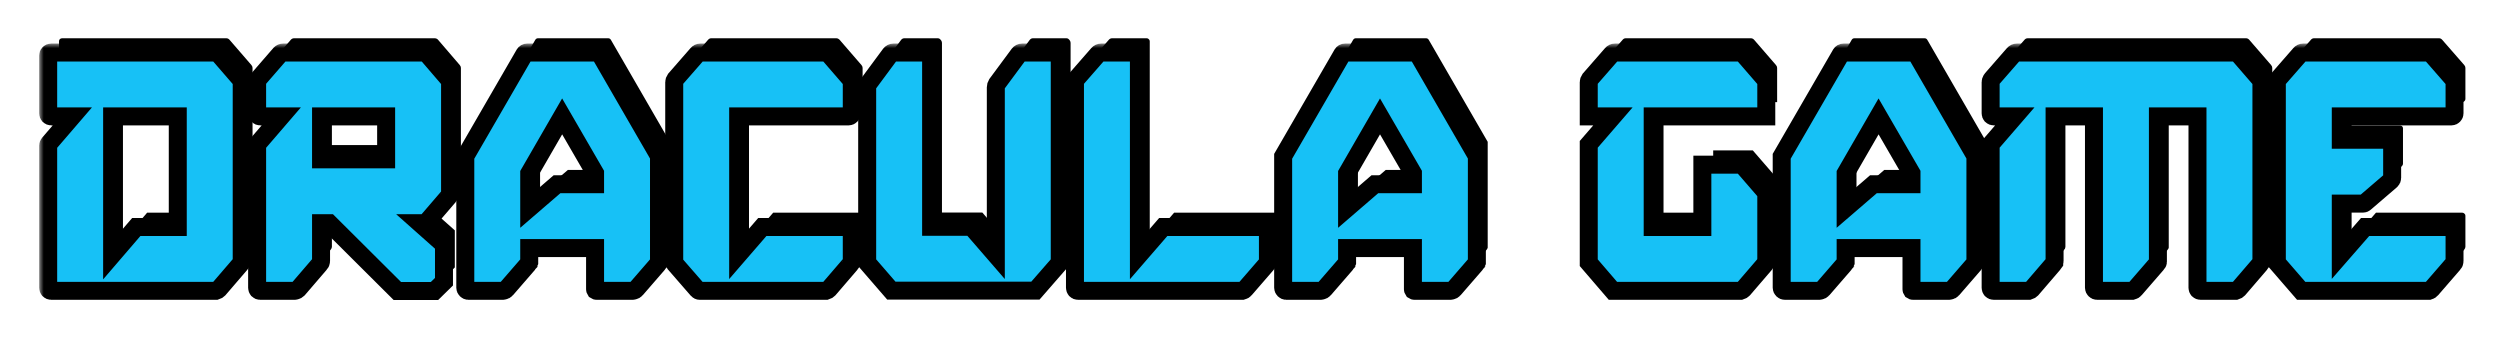 <svg width="278" height="38" viewBox="0 0 278 38" fill="none" xmlns="http://www.w3.org/2000/svg">
<path d="M6.902 30.752C6.803 30.752 6.718 30.716 6.648 30.646C6.591 30.576 6.563 30.498 6.563 30.413V14.587C6.563 14.517 6.591 14.447 6.648 14.376L9.251 11.354H6.902C6.803 11.354 6.718 11.319 6.648 11.249C6.591 11.178 6.563 11.101 6.563 11.016V4.593C6.563 4.494 6.591 4.417 6.648 4.361C6.718 4.29 6.803 4.255 6.902 4.255H25.163C25.304 4.255 25.424 4.311 25.523 4.424L27.956 7.234C28.041 7.333 28.083 7.438 28.083 7.551V27.455C28.083 27.568 28.041 27.667 27.956 27.751L25.523 30.583C25.438 30.667 25.346 30.723 25.247 30.752C25.219 30.752 25.198 30.752 25.184 30.752H6.902ZM13.673 11.354V26.779L16.36 23.652H20.973V11.354H13.673Z" fill="black"/>
<path d="M30.136 30.752C30.037 30.752 29.952 30.716 29.881 30.646C29.825 30.576 29.797 30.498 29.797 30.413V14.587C29.797 14.517 29.825 14.447 29.881 14.376L32.484 11.354H30.136C30.037 11.354 29.952 11.319 29.881 11.249C29.825 11.178 29.797 11.101 29.797 11.016V7.551C29.797 7.438 29.832 7.333 29.903 7.234L32.357 4.403C32.456 4.304 32.569 4.255 32.696 4.255H48.333C48.474 4.255 48.594 4.304 48.693 4.403L51.126 7.234C51.211 7.333 51.253 7.438 51.253 7.551V19.933C51.253 19.961 51.246 19.989 51.232 20.018C51.232 20.046 51.225 20.074 51.211 20.102C51.211 20.116 51.204 20.123 51.19 20.123C51.176 20.166 51.154 20.201 51.126 20.229L48.693 23.06C48.608 23.145 48.516 23.194 48.418 23.208C48.389 23.222 48.368 23.229 48.354 23.229C48.34 23.229 48.333 23.229 48.333 23.229H47.889L50.576 25.617V29.737L49.518 30.773H45.392L37.816 23.229H36.907V27.455C36.907 27.483 36.9 27.512 36.886 27.54C36.886 27.568 36.878 27.596 36.864 27.624C36.864 27.639 36.857 27.645 36.843 27.645C36.829 27.688 36.808 27.723 36.78 27.751L34.346 30.583C34.262 30.667 34.17 30.716 34.071 30.73C34.043 30.745 34.022 30.752 34.008 30.752C33.994 30.752 33.987 30.752 33.987 30.752H30.136ZM36.907 11.354V16.13H44.143V11.354H36.907Z" fill="black"/>
<path d="M53.285 30.752C53.2 30.752 53.122 30.716 53.052 30.646C52.981 30.576 52.946 30.498 52.946 30.413V15.792L59.527 4.424C59.597 4.311 59.696 4.255 59.823 4.255H67.631C67.758 4.255 67.857 4.311 67.927 4.424L74.487 15.771V27.455C74.487 27.483 74.487 27.512 74.487 27.54C74.473 27.568 74.466 27.589 74.466 27.603C74.451 27.617 74.445 27.631 74.445 27.645C74.43 27.688 74.409 27.723 74.381 27.751L71.927 30.583C71.856 30.667 71.764 30.716 71.651 30.73C71.637 30.745 71.616 30.752 71.588 30.752C71.588 30.752 71.581 30.752 71.567 30.752H67.546C67.504 30.752 67.462 30.738 67.419 30.709C67.391 30.667 67.377 30.625 67.377 30.583V25.997H60.056V27.455C60.056 27.483 60.056 27.512 60.056 27.54C60.042 27.568 60.035 27.589 60.035 27.603C60.02 27.617 60.013 27.631 60.013 27.645C59.999 27.688 59.978 27.723 59.95 27.751L57.495 30.583C57.425 30.667 57.333 30.716 57.22 30.73C57.206 30.745 57.185 30.752 57.157 30.752C57.157 30.752 57.15 30.752 57.136 30.752H53.285ZM63.716 11.354L60.056 17.693V21.56L63.145 18.898H67.377V17.672L63.716 11.354Z" fill="black"/>
<path d="M78.761 30.625L76.243 27.73C76.201 27.66 76.18 27.582 76.18 27.498V7.551C76.18 7.438 76.215 7.333 76.285 7.234L78.74 4.424C78.839 4.311 78.952 4.255 79.079 4.255H93.002C93.129 4.255 93.249 4.311 93.362 4.424L95.795 7.234C95.88 7.333 95.922 7.438 95.922 7.551V11.016C95.922 11.101 95.887 11.178 95.816 11.249C95.746 11.319 95.668 11.354 95.583 11.354H83.289V26.758L85.977 23.652H95.583C95.668 23.652 95.746 23.687 95.816 23.758C95.887 23.814 95.922 23.892 95.922 23.99V27.455C95.922 27.483 95.915 27.512 95.901 27.54C95.901 27.568 95.894 27.596 95.88 27.624C95.88 27.639 95.873 27.645 95.858 27.645C95.844 27.688 95.823 27.723 95.795 27.751L93.362 30.583C93.277 30.667 93.185 30.723 93.086 30.752C93.072 30.752 93.058 30.752 93.044 30.752H79.015C78.916 30.752 78.832 30.709 78.761 30.625Z" fill="black"/>
<path d="M100.323 30.73L97.636 27.624V8.122C97.636 7.995 97.671 7.875 97.742 7.762L100.196 4.445C100.295 4.318 100.415 4.255 100.556 4.255H104.28C104.407 4.255 104.513 4.311 104.597 4.424C104.696 4.523 104.746 4.649 104.746 4.804V23.631H109.232L111.94 26.758V8.122C111.94 7.995 111.975 7.875 112.046 7.762L114.5 4.445C114.599 4.318 114.719 4.255 114.86 4.255H118.584C118.711 4.255 118.817 4.311 118.902 4.424C119 4.523 119.05 4.649 119.05 4.804V27.624L116.341 30.73H100.323Z" fill="black"/>
<path d="M121.081 30.752C120.982 30.752 120.898 30.716 120.827 30.646C120.771 30.576 120.743 30.498 120.743 30.413V7.551C120.743 7.453 120.771 7.361 120.827 7.276C120.841 7.262 120.848 7.248 120.848 7.234L123.303 4.424C123.402 4.311 123.522 4.255 123.663 4.255H127.514C127.612 4.255 127.69 4.29 127.747 4.361C127.817 4.417 127.852 4.494 127.852 4.593V26.779L130.561 23.652H141.86C141.959 23.652 142.037 23.687 142.093 23.758C142.164 23.814 142.199 23.892 142.199 23.99V27.455C142.199 27.483 142.199 27.512 142.199 27.54C142.185 27.568 142.178 27.596 142.178 27.624C142.164 27.639 142.156 27.645 142.156 27.645C142.142 27.688 142.121 27.723 142.093 27.751L139.638 30.583C139.568 30.667 139.476 30.723 139.363 30.752C139.349 30.752 139.328 30.752 139.3 30.752C139.3 30.752 139.293 30.752 139.279 30.752H121.081Z" fill="black"/>
<path d="M144.23 30.752C144.146 30.752 144.068 30.716 143.997 30.646C143.927 30.576 143.892 30.498 143.892 30.413V15.792L150.472 4.424C150.543 4.311 150.642 4.255 150.769 4.255H158.577C158.704 4.255 158.802 4.311 158.873 4.424L165.432 15.771V27.455C165.432 27.483 165.432 27.512 165.432 27.54C165.418 27.568 165.411 27.589 165.411 27.603C165.397 27.617 165.39 27.631 165.39 27.645C165.376 27.688 165.355 27.723 165.327 27.751L162.872 30.583C162.802 30.667 162.71 30.716 162.597 30.73C162.583 30.745 162.562 30.752 162.534 30.752C162.534 30.752 162.526 30.752 162.512 30.752H158.492C158.45 30.752 158.407 30.738 158.365 30.709C158.337 30.667 158.323 30.625 158.323 30.583V25.997H151.001V27.455C151.001 27.483 151.001 27.512 151.001 27.54C150.987 27.568 150.98 27.589 150.98 27.603C150.966 27.617 150.959 27.631 150.959 27.645C150.945 27.688 150.924 27.723 150.896 27.751L148.441 30.583C148.37 30.667 148.279 30.716 148.166 30.73C148.152 30.745 148.131 30.752 148.102 30.752C148.102 30.752 148.095 30.752 148.081 30.752H144.23ZM154.662 11.354L151.001 17.693V21.56L154.091 18.898H158.323V17.672L154.662 11.354Z" fill="black"/>
<path d="M194.739 30.752H180.562L177.875 27.624V14.461L180.562 11.354H177.875V7.551C177.875 7.438 177.91 7.333 177.98 7.234L180.435 4.424C180.534 4.311 180.646 4.255 180.773 4.255H194.697C194.838 4.255 194.958 4.311 195.056 4.424L197.49 7.234C197.574 7.333 197.617 7.438 197.617 7.551V11.354H184.984V23.652H190.507V16.721H194.908L197.617 19.849V27.498C197.617 27.512 197.61 27.526 197.596 27.54C197.596 27.568 197.589 27.596 197.574 27.624C197.574 27.639 197.574 27.645 197.574 27.645C197.546 27.688 197.518 27.723 197.49 27.751L195.056 30.583C194.972 30.667 194.88 30.723 194.781 30.752C194.767 30.752 194.753 30.752 194.739 30.752Z" fill="black"/>
<path d="M199.669 30.752C199.585 30.752 199.507 30.716 199.437 30.646C199.366 30.576 199.331 30.498 199.331 30.413V15.792L205.912 4.424C205.982 4.311 206.081 4.255 206.208 4.255H214.016C214.143 4.255 214.242 4.311 214.312 4.424L220.872 15.771V27.455C220.872 27.483 220.872 27.512 220.872 27.54C220.858 27.568 220.85 27.589 220.85 27.603C220.836 27.617 220.829 27.631 220.829 27.645C220.815 27.688 220.794 27.723 220.766 27.751L218.311 30.583C218.241 30.667 218.149 30.716 218.036 30.73C218.022 30.745 218.001 30.752 217.973 30.752C217.973 30.752 217.966 30.752 217.952 30.752H213.931C213.889 30.752 213.847 30.738 213.804 30.709C213.776 30.667 213.762 30.625 213.762 30.583V25.997H206.441V27.455C206.441 27.483 206.441 27.512 206.441 27.54C206.426 27.568 206.419 27.589 206.419 27.603C206.405 27.617 206.398 27.631 206.398 27.645C206.384 27.688 206.363 27.723 206.335 27.751L203.88 30.583C203.81 30.667 203.718 30.716 203.605 30.73C203.591 30.745 203.57 30.752 203.542 30.752C203.542 30.752 203.535 30.752 203.52 30.752H199.669ZM210.101 11.354L206.441 17.693V21.56L209.53 18.898H213.762V17.672L210.101 11.354Z" fill="black"/>
<path d="M222.903 30.752C222.804 30.752 222.72 30.716 222.649 30.646C222.593 30.576 222.564 30.498 222.564 30.413V14.461L225.252 11.354H222.903C222.804 11.354 222.72 11.319 222.649 11.249C222.593 11.178 222.564 11.101 222.564 11.016V7.551C222.564 7.453 222.593 7.361 222.649 7.276C222.649 7.262 222.656 7.248 222.67 7.234L225.125 4.424C225.224 4.311 225.343 4.255 225.485 4.255H249.755C249.896 4.255 250.016 4.311 250.115 4.424L252.548 7.234C252.633 7.333 252.675 7.438 252.675 7.551V27.455C252.675 27.483 252.668 27.512 252.654 27.54C252.654 27.568 252.647 27.596 252.633 27.624C252.633 27.639 252.633 27.645 252.633 27.645C252.605 27.688 252.576 27.723 252.548 27.751L250.115 30.583C250.03 30.667 249.938 30.723 249.84 30.752C249.811 30.752 249.79 30.752 249.776 30.752C249.762 30.752 249.755 30.752 249.755 30.752H245.904C245.805 30.752 245.721 30.716 245.65 30.646C245.594 30.576 245.565 30.498 245.565 30.413V11.354H241.164V27.455C241.164 27.483 241.164 27.512 241.164 27.54C241.164 27.568 241.157 27.596 241.143 27.624C241.143 27.639 241.136 27.645 241.122 27.645C241.108 27.688 241.086 27.723 241.058 27.751L238.604 30.583C238.533 30.667 238.441 30.723 238.329 30.752C238.315 30.752 238.3 30.752 238.286 30.752C238.272 30.752 238.265 30.752 238.265 30.752H234.393C234.308 30.752 234.231 30.716 234.16 30.646C234.09 30.576 234.054 30.498 234.054 30.413V11.354H229.674V27.455C229.674 27.483 229.667 27.512 229.653 27.54C229.653 27.568 229.646 27.596 229.632 27.624C229.632 27.639 229.632 27.645 229.632 27.645C229.604 27.688 229.575 27.723 229.547 27.751L227.114 30.583C227.029 30.667 226.938 30.723 226.839 30.752C226.811 30.752 226.789 30.752 226.775 30.752C226.761 30.752 226.754 30.752 226.754 30.752H222.903Z" fill="black"/>
<path d="M271.275 30.752H257.098L254.389 27.624V7.551C254.389 7.438 254.431 7.333 254.516 7.234L256.971 4.424C257.069 4.311 257.182 4.255 257.309 4.255H271.232C271.359 4.255 271.472 4.311 271.571 4.424L274.026 7.234C274.11 7.333 274.153 7.438 274.153 7.551V11.016C274.153 11.101 274.117 11.178 274.047 11.249C273.976 11.319 273.899 11.354 273.814 11.354H261.499V13.953H266.873C266.93 13.953 266.986 13.967 267.043 13.996C267.156 14.052 267.212 14.151 267.212 14.291V18.201C267.212 18.299 267.177 18.384 267.106 18.454L267.043 18.517L264.186 20.968C264.13 21.025 264.059 21.053 263.975 21.053H261.499V26.758L264.207 23.652H273.814C273.899 23.652 273.976 23.687 274.047 23.758C274.117 23.814 274.153 23.892 274.153 23.99V27.455C274.153 27.483 274.145 27.512 274.131 27.54C274.131 27.568 274.124 27.596 274.11 27.624C274.11 27.639 274.103 27.645 274.089 27.645C274.075 27.688 274.054 27.723 274.026 27.751L271.571 30.583C271.5 30.667 271.416 30.723 271.317 30.752C271.303 30.752 271.289 30.752 271.275 30.752Z" fill="black"/>
<g filter="url(#filter0_d_363_3092)">
<mask id="path-2-outside-1_363_3092" maskUnits="userSpaceOnUse" x="4.358" y="0.844" width="270" height="29" fill="black">
<rect fill="white" x="4.358" y="0.844" width="270" height="29"/>
<path d="M5.696 28.34C5.598 28.34 5.513 28.305 5.443 28.235C5.386 28.164 5.358 28.087 5.358 28.002V12.176C5.358 12.106 5.386 12.035 5.443 11.965L8.045 8.943H5.696C5.598 8.943 5.513 8.908 5.443 8.838C5.386 8.767 5.358 8.69 5.358 8.605V2.182C5.358 2.083 5.386 2.006 5.443 1.949C5.513 1.879 5.598 1.844 5.696 1.844H23.957C24.099 1.844 24.218 1.9 24.317 2.013L26.751 4.823C26.835 4.922 26.878 5.027 26.878 5.14V25.044C26.878 25.157 26.835 25.256 26.751 25.34L24.317 28.171C24.233 28.256 24.141 28.312 24.042 28.34C24.014 28.34 23.993 28.34 23.979 28.34H5.696ZM12.468 8.943V24.368L15.155 21.241H19.768V8.943H12.468Z"/>
<path d="M28.93 28.34C28.831 28.34 28.747 28.305 28.676 28.235C28.62 28.164 28.592 28.087 28.592 28.002V12.176C28.592 12.106 28.62 12.035 28.676 11.965L31.279 8.943H28.93C28.831 8.943 28.747 8.908 28.676 8.838C28.62 8.767 28.592 8.69 28.592 8.605V5.14C28.592 5.027 28.627 4.922 28.697 4.823L31.152 1.992C31.251 1.893 31.363 1.844 31.491 1.844H47.128C47.269 1.844 47.389 1.893 47.487 1.992L49.921 4.823C50.005 4.922 50.048 5.027 50.048 5.14V17.522C50.048 17.55 50.041 17.578 50.027 17.607C50.027 17.635 50.02 17.663 50.005 17.691C50.005 17.705 49.998 17.712 49.984 17.712C49.97 17.755 49.949 17.79 49.921 17.818L47.487 20.649C47.403 20.734 47.311 20.783 47.212 20.797C47.184 20.811 47.163 20.818 47.149 20.818C47.135 20.818 47.128 20.818 47.128 20.818H46.683L49.371 23.206V27.326L48.313 28.362H44.187L36.611 20.818H35.701V25.044C35.701 25.072 35.694 25.101 35.68 25.129C35.68 25.157 35.673 25.185 35.659 25.213C35.659 25.227 35.652 25.234 35.638 25.234C35.624 25.277 35.603 25.312 35.574 25.34L33.141 28.171C33.056 28.256 32.965 28.305 32.866 28.319C32.838 28.333 32.816 28.34 32.802 28.34C32.788 28.34 32.781 28.34 32.781 28.34H28.93ZM35.701 8.943V13.719H42.938V8.943H35.701Z"/>
<path d="M52.079 28.34C51.995 28.34 51.917 28.305 51.846 28.235C51.776 28.164 51.741 28.087 51.741 28.002V13.381L58.321 2.013C58.392 1.9 58.491 1.844 58.618 1.844H66.426C66.553 1.844 66.651 1.9 66.722 2.013L73.281 13.36V25.044C73.281 25.072 73.281 25.101 73.281 25.129C73.267 25.157 73.26 25.178 73.26 25.192C73.246 25.206 73.239 25.22 73.239 25.234C73.225 25.277 73.204 25.312 73.176 25.34L70.721 28.171C70.651 28.256 70.559 28.305 70.446 28.319C70.432 28.333 70.411 28.34 70.383 28.34C70.383 28.34 70.376 28.34 70.361 28.34H66.341C66.299 28.34 66.256 28.326 66.214 28.298C66.186 28.256 66.172 28.214 66.172 28.171V23.586H58.85V25.044C58.85 25.072 58.85 25.101 58.85 25.129C58.836 25.157 58.829 25.178 58.829 25.192C58.815 25.206 58.808 25.22 58.808 25.234C58.794 25.277 58.773 25.312 58.745 25.34L56.29 28.171C56.219 28.256 56.128 28.305 56.015 28.319C56.001 28.333 55.98 28.34 55.952 28.34C55.952 28.34 55.944 28.34 55.93 28.34H52.079ZM62.511 8.943L58.85 15.282V19.149L61.94 16.487H66.172V15.261L62.511 8.943Z"/>
<path d="M77.556 28.214L75.038 25.319C74.995 25.248 74.974 25.171 74.974 25.087V5.14C74.974 5.027 75.01 4.922 75.08 4.823L77.535 2.013C77.633 1.9 77.746 1.844 77.873 1.844H91.796C91.923 1.844 92.043 1.9 92.156 2.013L94.59 4.823C94.674 4.922 94.717 5.027 94.717 5.14V8.605C94.717 8.69 94.681 8.767 94.611 8.838C94.54 8.908 94.463 8.943 94.378 8.943H82.084V24.347L84.771 21.241H94.378C94.463 21.241 94.54 21.276 94.611 21.346C94.681 21.403 94.717 21.48 94.717 21.579V25.044C94.717 25.072 94.71 25.101 94.695 25.129C94.695 25.157 94.688 25.185 94.674 25.213C94.674 25.227 94.667 25.234 94.653 25.234C94.639 25.277 94.618 25.312 94.59 25.34L92.156 28.171C92.072 28.256 91.98 28.312 91.881 28.34C91.867 28.34 91.853 28.34 91.839 28.34H77.81C77.711 28.34 77.626 28.298 77.556 28.214Z"/>
<path d="M99.118 28.319L96.43 25.213V5.71C96.43 5.584 96.466 5.464 96.536 5.351L98.991 2.034C99.09 1.907 99.21 1.844 99.351 1.844H103.075C103.202 1.844 103.308 1.9 103.392 2.013C103.491 2.111 103.54 2.238 103.54 2.393V21.22H108.026L110.735 24.347V5.71C110.735 5.584 110.77 5.464 110.84 5.351L113.295 2.034C113.394 1.907 113.514 1.844 113.655 1.844H117.379C117.506 1.844 117.612 1.9 117.696 2.013C117.795 2.111 117.844 2.238 117.844 2.393V25.213L115.136 28.319H99.118Z"/>
<path d="M119.876 28.34C119.777 28.34 119.692 28.305 119.622 28.235C119.565 28.164 119.537 28.087 119.537 28.002V5.14C119.537 5.041 119.565 4.95 119.622 4.865C119.636 4.851 119.643 4.837 119.643 4.823L122.098 2.013C122.196 1.9 122.316 1.844 122.457 1.844H126.308C126.407 1.844 126.485 1.879 126.541 1.949C126.612 2.006 126.647 2.083 126.647 2.182V24.368L129.355 21.241H140.655C140.754 21.241 140.831 21.276 140.888 21.346C140.958 21.403 140.993 21.48 140.993 21.579V25.044C140.993 25.072 140.993 25.101 140.993 25.129C140.979 25.157 140.972 25.185 140.972 25.213C140.958 25.227 140.951 25.234 140.951 25.234C140.937 25.277 140.916 25.312 140.888 25.34L138.433 28.171C138.363 28.256 138.271 28.312 138.158 28.34C138.144 28.34 138.123 28.34 138.095 28.34C138.095 28.34 138.087 28.34 138.073 28.34H119.876Z"/>
<path d="M143.025 28.34C142.94 28.34 142.863 28.305 142.792 28.235C142.722 28.164 142.686 28.087 142.686 28.002V13.381L149.267 2.013C149.338 1.9 149.436 1.844 149.563 1.844H157.371C157.498 1.844 157.597 1.9 157.668 2.013L164.227 13.36V25.044C164.227 25.072 164.227 25.101 164.227 25.129C164.213 25.157 164.206 25.178 164.206 25.192C164.192 25.206 164.185 25.22 164.185 25.234C164.171 25.277 164.15 25.312 164.121 25.34L161.667 28.171C161.596 28.256 161.505 28.305 161.392 28.319C161.378 28.333 161.356 28.34 161.328 28.34C161.328 28.34 161.321 28.34 161.307 28.34H157.287C157.244 28.34 157.202 28.326 157.16 28.298C157.131 28.256 157.117 28.214 157.117 28.171V23.586H149.796V25.044C149.796 25.072 149.796 25.101 149.796 25.129C149.782 25.157 149.775 25.178 149.775 25.192C149.761 25.206 149.754 25.22 149.754 25.234C149.74 25.277 149.718 25.312 149.69 25.34L147.236 28.171C147.165 28.256 147.073 28.305 146.961 28.319C146.946 28.333 146.925 28.34 146.897 28.34C146.897 28.34 146.89 28.34 146.876 28.34H143.025ZM153.457 8.943L149.796 15.282V19.149L152.885 16.487H157.117V15.261L153.457 8.943Z"/>
<path d="M193.534 28.34H179.357L176.669 25.213V12.049L179.357 8.943H176.669V5.14C176.669 5.027 176.704 4.922 176.775 4.823L179.23 2.013C179.328 1.9 179.441 1.844 179.568 1.844H193.491C193.632 1.844 193.752 1.9 193.851 2.013L196.285 4.823C196.369 4.922 196.411 5.027 196.411 5.14V8.943H183.779V21.241H189.302V14.31H193.703L196.411 17.438V25.087C196.411 25.101 196.404 25.115 196.39 25.129C196.39 25.157 196.383 25.185 196.369 25.213C196.369 25.227 196.369 25.234 196.369 25.234C196.341 25.277 196.313 25.312 196.285 25.34L193.851 28.171C193.766 28.256 193.675 28.312 193.576 28.34C193.562 28.34 193.548 28.34 193.534 28.34Z"/>
<path d="M198.464 28.34C198.379 28.34 198.302 28.305 198.231 28.235C198.161 28.164 198.125 28.087 198.125 28.002V13.381L204.706 2.013C204.777 1.9 204.875 1.844 205.002 1.844H212.81C212.937 1.844 213.036 1.9 213.107 2.013L219.666 13.36V25.044C219.666 25.072 219.666 25.101 219.666 25.129C219.652 25.157 219.645 25.178 219.645 25.192C219.631 25.206 219.624 25.22 219.624 25.234C219.61 25.277 219.589 25.312 219.561 25.34L217.106 28.171C217.035 28.256 216.944 28.305 216.831 28.319C216.817 28.333 216.796 28.34 216.767 28.34C216.767 28.34 216.76 28.34 216.746 28.34H212.726C212.684 28.34 212.641 28.326 212.599 28.298C212.571 28.256 212.557 28.214 212.557 28.171V23.586H205.235V25.044C205.235 25.072 205.235 25.101 205.235 25.129C205.221 25.157 205.214 25.178 205.214 25.192C205.2 25.206 205.193 25.22 205.193 25.234C205.179 25.277 205.158 25.312 205.129 25.34L202.675 28.171C202.604 28.256 202.513 28.305 202.4 28.319C202.386 28.333 202.365 28.34 202.336 28.34C202.336 28.34 202.329 28.34 202.315 28.34H198.464ZM208.896 8.943L205.235 15.282V19.149L208.325 16.487H212.557V15.261L208.896 8.943Z"/>
<path d="M221.698 28.34C221.599 28.34 221.514 28.305 221.444 28.235C221.387 28.164 221.359 28.087 221.359 28.002V12.049L224.046 8.943H221.698C221.599 8.943 221.514 8.908 221.444 8.838C221.387 8.767 221.359 8.69 221.359 8.605V5.14C221.359 5.041 221.387 4.95 221.444 4.865C221.444 4.851 221.451 4.837 221.465 4.823L223.919 2.013C224.018 1.9 224.138 1.844 224.279 1.844H248.55C248.691 1.844 248.811 1.9 248.909 2.013L251.343 4.823C251.427 4.922 251.47 5.027 251.47 5.14V25.044C251.47 25.072 251.463 25.101 251.449 25.129C251.449 25.157 251.442 25.185 251.427 25.213C251.427 25.227 251.427 25.234 251.427 25.234C251.399 25.277 251.371 25.312 251.343 25.34L248.909 28.171C248.825 28.256 248.733 28.312 248.634 28.34C248.606 28.34 248.585 28.34 248.571 28.34C248.557 28.34 248.55 28.34 248.55 28.34H244.699C244.6 28.34 244.515 28.305 244.445 28.235C244.388 28.164 244.36 28.087 244.36 28.002V8.943H239.959V25.044C239.959 25.072 239.959 25.101 239.959 25.129C239.959 25.157 239.952 25.185 239.938 25.213C239.938 25.227 239.931 25.234 239.916 25.234C239.902 25.277 239.881 25.312 239.853 25.34L237.398 28.171C237.328 28.256 237.236 28.312 237.123 28.34C237.109 28.34 237.095 28.34 237.081 28.34C237.067 28.34 237.06 28.34 237.06 28.34H233.188C233.103 28.34 233.025 28.305 232.955 28.235C232.884 28.164 232.849 28.087 232.849 28.002V8.943H228.469V25.044C228.469 25.072 228.462 25.101 228.448 25.129C228.448 25.157 228.441 25.185 228.427 25.213C228.427 25.227 228.427 25.234 228.427 25.234C228.398 25.277 228.37 25.312 228.342 25.34L225.909 28.171C225.824 28.256 225.732 28.312 225.633 28.34C225.605 28.34 225.584 28.34 225.57 28.34C225.556 28.34 225.549 28.34 225.549 28.34H221.698Z"/>
<path d="M270.069 28.34H255.892L253.184 25.213V5.14C253.184 5.027 253.226 4.922 253.311 4.823L255.765 2.013C255.864 1.9 255.977 1.844 256.104 1.844H270.027C270.154 1.844 270.267 1.9 270.366 2.013L272.82 4.823C272.905 4.922 272.947 5.027 272.947 5.14V8.605C272.947 8.69 272.912 8.767 272.841 8.838C272.771 8.908 272.693 8.943 272.609 8.943H260.294V11.542H265.668C265.725 11.542 265.781 11.556 265.837 11.585C265.95 11.641 266.007 11.739 266.007 11.88V15.789C266.007 15.888 265.971 15.973 265.901 16.043L265.837 16.106L262.981 18.557C262.924 18.614 262.854 18.642 262.769 18.642H260.294V24.347L263.002 21.241H272.609C272.693 21.241 272.771 21.276 272.841 21.346C272.912 21.403 272.947 21.48 272.947 21.579V25.044C272.947 25.072 272.94 25.101 272.926 25.129C272.926 25.157 272.919 25.185 272.905 25.213C272.905 25.227 272.898 25.234 272.884 25.234C272.87 25.277 272.848 25.312 272.82 25.34L270.366 28.171C270.295 28.256 270.211 28.312 270.112 28.34C270.098 28.34 270.084 28.34 270.069 28.34Z"/>
</mask>
<path d="M5.696 28.34C5.598 28.34 5.513 28.305 5.443 28.235C5.386 28.164 5.358 28.087 5.358 28.002V12.176C5.358 12.106 5.386 12.035 5.443 11.965L8.045 8.943H5.696C5.598 8.943 5.513 8.908 5.443 8.838C5.386 8.767 5.358 8.69 5.358 8.605V2.182C5.358 2.083 5.386 2.006 5.443 1.949C5.513 1.879 5.598 1.844 5.696 1.844H23.957C24.099 1.844 24.218 1.9 24.317 2.013L26.751 4.823C26.835 4.922 26.878 5.027 26.878 5.14V25.044C26.878 25.157 26.835 25.256 26.751 25.34L24.317 28.171C24.233 28.256 24.141 28.312 24.042 28.34C24.014 28.34 23.993 28.34 23.979 28.34H5.696ZM12.468 8.943V24.368L15.155 21.241H19.768V8.943H12.468Z" fill="#17C1F6"/>
<path d="M28.93 28.34C28.831 28.34 28.747 28.305 28.676 28.235C28.62 28.164 28.592 28.087 28.592 28.002V12.176C28.592 12.106 28.62 12.035 28.676 11.965L31.279 8.943H28.93C28.831 8.943 28.747 8.908 28.676 8.838C28.62 8.767 28.592 8.69 28.592 8.605V5.14C28.592 5.027 28.627 4.922 28.697 4.823L31.152 1.992C31.251 1.893 31.363 1.844 31.491 1.844H47.128C47.269 1.844 47.389 1.893 47.487 1.992L49.921 4.823C50.005 4.922 50.048 5.027 50.048 5.14V17.522C50.048 17.55 50.041 17.578 50.027 17.607C50.027 17.635 50.02 17.663 50.005 17.691C50.005 17.705 49.998 17.712 49.984 17.712C49.97 17.755 49.949 17.79 49.921 17.818L47.487 20.649C47.403 20.734 47.311 20.783 47.212 20.797C47.184 20.811 47.163 20.818 47.149 20.818C47.135 20.818 47.128 20.818 47.128 20.818H46.683L49.371 23.206V27.326L48.313 28.362H44.187L36.611 20.818H35.701V25.044C35.701 25.072 35.694 25.101 35.68 25.129C35.68 25.157 35.673 25.185 35.659 25.213C35.659 25.227 35.652 25.234 35.638 25.234C35.624 25.277 35.603 25.312 35.574 25.34L33.141 28.171C33.056 28.256 32.965 28.305 32.866 28.319C32.838 28.333 32.816 28.34 32.802 28.34C32.788 28.34 32.781 28.34 32.781 28.34H28.93ZM35.701 8.943V13.719H42.938V8.943H35.701Z" fill="#17C1F6"/>
<path d="M52.079 28.34C51.995 28.34 51.917 28.305 51.846 28.235C51.776 28.164 51.741 28.087 51.741 28.002V13.381L58.321 2.013C58.392 1.9 58.491 1.844 58.618 1.844H66.426C66.553 1.844 66.651 1.9 66.722 2.013L73.281 13.36V25.044C73.281 25.072 73.281 25.101 73.281 25.129C73.267 25.157 73.26 25.178 73.26 25.192C73.246 25.206 73.239 25.22 73.239 25.234C73.225 25.277 73.204 25.312 73.176 25.34L70.721 28.171C70.651 28.256 70.559 28.305 70.446 28.319C70.432 28.333 70.411 28.34 70.383 28.34C70.383 28.34 70.376 28.34 70.361 28.34H66.341C66.299 28.34 66.256 28.326 66.214 28.298C66.186 28.256 66.172 28.214 66.172 28.171V23.586H58.85V25.044C58.85 25.072 58.85 25.101 58.85 25.129C58.836 25.157 58.829 25.178 58.829 25.192C58.815 25.206 58.808 25.22 58.808 25.234C58.794 25.277 58.773 25.312 58.745 25.34L56.29 28.171C56.219 28.256 56.128 28.305 56.015 28.319C56.001 28.333 55.98 28.34 55.952 28.34C55.952 28.34 55.944 28.34 55.93 28.34H52.079ZM62.511 8.943L58.85 15.282V19.149L61.94 16.487H66.172V15.261L62.511 8.943Z" fill="#17C1F6"/>
<path d="M77.556 28.214L75.038 25.319C74.995 25.248 74.974 25.171 74.974 25.087V5.14C74.974 5.027 75.01 4.922 75.08 4.823L77.535 2.013C77.633 1.9 77.746 1.844 77.873 1.844H91.796C91.923 1.844 92.043 1.9 92.156 2.013L94.59 4.823C94.674 4.922 94.717 5.027 94.717 5.14V8.605C94.717 8.69 94.681 8.767 94.611 8.838C94.54 8.908 94.463 8.943 94.378 8.943H82.084V24.347L84.771 21.241H94.378C94.463 21.241 94.54 21.276 94.611 21.346C94.681 21.403 94.717 21.48 94.717 21.579V25.044C94.717 25.072 94.71 25.101 94.695 25.129C94.695 25.157 94.688 25.185 94.674 25.213C94.674 25.227 94.667 25.234 94.653 25.234C94.639 25.277 94.618 25.312 94.59 25.34L92.156 28.171C92.072 28.256 91.98 28.312 91.881 28.34C91.867 28.34 91.853 28.34 91.839 28.34H77.81C77.711 28.34 77.626 28.298 77.556 28.214Z" fill="#17C1F6"/>
<path d="M99.118 28.319L96.43 25.213V5.71C96.43 5.584 96.466 5.464 96.536 5.351L98.991 2.034C99.09 1.907 99.21 1.844 99.351 1.844H103.075C103.202 1.844 103.308 1.9 103.392 2.013C103.491 2.111 103.54 2.238 103.54 2.393V21.22H108.026L110.735 24.347V5.71C110.735 5.584 110.77 5.464 110.84 5.351L113.295 2.034C113.394 1.907 113.514 1.844 113.655 1.844H117.379C117.506 1.844 117.612 1.9 117.696 2.013C117.795 2.111 117.844 2.238 117.844 2.393V25.213L115.136 28.319H99.118Z" fill="#17C1F6"/>
<path d="M119.876 28.34C119.777 28.34 119.692 28.305 119.622 28.235C119.565 28.164 119.537 28.087 119.537 28.002V5.14C119.537 5.041 119.565 4.95 119.622 4.865C119.636 4.851 119.643 4.837 119.643 4.823L122.098 2.013C122.196 1.9 122.316 1.844 122.457 1.844H126.308C126.407 1.844 126.485 1.879 126.541 1.949C126.612 2.006 126.647 2.083 126.647 2.182V24.368L129.355 21.241H140.655C140.754 21.241 140.831 21.276 140.888 21.346C140.958 21.403 140.993 21.48 140.993 21.579V25.044C140.993 25.072 140.993 25.101 140.993 25.129C140.979 25.157 140.972 25.185 140.972 25.213C140.958 25.227 140.951 25.234 140.951 25.234C140.937 25.277 140.916 25.312 140.888 25.34L138.433 28.171C138.363 28.256 138.271 28.312 138.158 28.34C138.144 28.34 138.123 28.34 138.095 28.34C138.095 28.34 138.087 28.34 138.073 28.34H119.876Z" fill="#17C1F6"/>
<path d="M143.025 28.34C142.94 28.34 142.863 28.305 142.792 28.235C142.722 28.164 142.686 28.087 142.686 28.002V13.381L149.267 2.013C149.338 1.9 149.436 1.844 149.563 1.844H157.371C157.498 1.844 157.597 1.9 157.668 2.013L164.227 13.36V25.044C164.227 25.072 164.227 25.101 164.227 25.129C164.213 25.157 164.206 25.178 164.206 25.192C164.192 25.206 164.185 25.22 164.185 25.234C164.171 25.277 164.15 25.312 164.121 25.34L161.667 28.171C161.596 28.256 161.505 28.305 161.392 28.319C161.378 28.333 161.356 28.34 161.328 28.34C161.328 28.34 161.321 28.34 161.307 28.34H157.287C157.244 28.34 157.202 28.326 157.16 28.298C157.131 28.256 157.117 28.214 157.117 28.171V23.586H149.796V25.044C149.796 25.072 149.796 25.101 149.796 25.129C149.782 25.157 149.775 25.178 149.775 25.192C149.761 25.206 149.754 25.22 149.754 25.234C149.74 25.277 149.718 25.312 149.69 25.34L147.236 28.171C147.165 28.256 147.073 28.305 146.961 28.319C146.946 28.333 146.925 28.34 146.897 28.34C146.897 28.34 146.89 28.34 146.876 28.34H143.025ZM153.457 8.943L149.796 15.282V19.149L152.885 16.487H157.117V15.261L153.457 8.943Z" fill="#17C1F6"/>
<path d="M193.534 28.34H179.357L176.669 25.213V12.049L179.357 8.943H176.669V5.14C176.669 5.027 176.704 4.922 176.775 4.823L179.23 2.013C179.328 1.9 179.441 1.844 179.568 1.844H193.491C193.632 1.844 193.752 1.9 193.851 2.013L196.285 4.823C196.369 4.922 196.411 5.027 196.411 5.14V8.943H183.779V21.241H189.302V14.31H193.703L196.411 17.438V25.087C196.411 25.101 196.404 25.115 196.39 25.129C196.39 25.157 196.383 25.185 196.369 25.213C196.369 25.227 196.369 25.234 196.369 25.234C196.341 25.277 196.313 25.312 196.285 25.34L193.851 28.171C193.766 28.256 193.675 28.312 193.576 28.34C193.562 28.34 193.548 28.34 193.534 28.34Z" fill="#17C1F6"/>
<path d="M198.464 28.34C198.379 28.34 198.302 28.305 198.231 28.235C198.161 28.164 198.125 28.087 198.125 28.002V13.381L204.706 2.013C204.777 1.9 204.875 1.844 205.002 1.844H212.81C212.937 1.844 213.036 1.9 213.107 2.013L219.666 13.36V25.044C219.666 25.072 219.666 25.101 219.666 25.129C219.652 25.157 219.645 25.178 219.645 25.192C219.631 25.206 219.624 25.22 219.624 25.234C219.61 25.277 219.589 25.312 219.561 25.34L217.106 28.171C217.035 28.256 216.944 28.305 216.831 28.319C216.817 28.333 216.796 28.34 216.767 28.34C216.767 28.34 216.76 28.34 216.746 28.34H212.726C212.684 28.34 212.641 28.326 212.599 28.298C212.571 28.256 212.557 28.214 212.557 28.171V23.586H205.235V25.044C205.235 25.072 205.235 25.101 205.235 25.129C205.221 25.157 205.214 25.178 205.214 25.192C205.2 25.206 205.193 25.22 205.193 25.234C205.179 25.277 205.158 25.312 205.129 25.34L202.675 28.171C202.604 28.256 202.513 28.305 202.4 28.319C202.386 28.333 202.365 28.34 202.336 28.34C202.336 28.34 202.329 28.34 202.315 28.34H198.464ZM208.896 8.943L205.235 15.282V19.149L208.325 16.487H212.557V15.261L208.896 8.943Z" fill="#17C1F6"/>
<path d="M221.698 28.34C221.599 28.34 221.514 28.305 221.444 28.235C221.387 28.164 221.359 28.087 221.359 28.002V12.049L224.046 8.943H221.698C221.599 8.943 221.514 8.908 221.444 8.838C221.387 8.767 221.359 8.69 221.359 8.605V5.14C221.359 5.041 221.387 4.95 221.444 4.865C221.444 4.851 221.451 4.837 221.465 4.823L223.919 2.013C224.018 1.9 224.138 1.844 224.279 1.844H248.55C248.691 1.844 248.811 1.9 248.909 2.013L251.343 4.823C251.427 4.922 251.47 5.027 251.47 5.14V25.044C251.47 25.072 251.463 25.101 251.449 25.129C251.449 25.157 251.442 25.185 251.427 25.213C251.427 25.227 251.427 25.234 251.427 25.234C251.399 25.277 251.371 25.312 251.343 25.34L248.909 28.171C248.825 28.256 248.733 28.312 248.634 28.34C248.606 28.34 248.585 28.34 248.571 28.34C248.557 28.34 248.55 28.34 248.55 28.34H244.699C244.6 28.34 244.515 28.305 244.445 28.235C244.388 28.164 244.36 28.087 244.36 28.002V8.943H239.959V25.044C239.959 25.072 239.959 25.101 239.959 25.129C239.959 25.157 239.952 25.185 239.938 25.213C239.938 25.227 239.931 25.234 239.916 25.234C239.902 25.277 239.881 25.312 239.853 25.34L237.398 28.171C237.328 28.256 237.236 28.312 237.123 28.34C237.109 28.34 237.095 28.34 237.081 28.34C237.067 28.34 237.06 28.34 237.06 28.34H233.188C233.103 28.34 233.025 28.305 232.955 28.235C232.884 28.164 232.849 28.087 232.849 28.002V8.943H228.469V25.044C228.469 25.072 228.462 25.101 228.448 25.129C228.448 25.157 228.441 25.185 228.427 25.213C228.427 25.227 228.427 25.234 228.427 25.234C228.398 25.277 228.37 25.312 228.342 25.34L225.909 28.171C225.824 28.256 225.732 28.312 225.633 28.34C225.605 28.34 225.584 28.34 225.57 28.34C225.556 28.34 225.549 28.34 225.549 28.34H221.698Z" fill="#17C1F6"/>
<path d="M270.069 28.34H255.892L253.184 25.213V5.14C253.184 5.027 253.226 4.922 253.311 4.823L255.765 2.013C255.864 1.9 255.977 1.844 256.104 1.844H270.027C270.154 1.844 270.267 1.9 270.366 2.013L272.82 4.823C272.905 4.922 272.947 5.027 272.947 5.14V8.605C272.947 8.69 272.912 8.767 272.841 8.838C272.771 8.908 272.693 8.943 272.609 8.943H260.294V11.542H265.668C265.725 11.542 265.781 11.556 265.837 11.585C265.95 11.641 266.007 11.739 266.007 11.88V15.789C266.007 15.888 265.971 15.973 265.901 16.043L265.837 16.106L262.981 18.557C262.924 18.614 262.854 18.642 262.769 18.642H260.294V24.347L263.002 21.241H272.609C272.693 21.241 272.771 21.276 272.841 21.346C272.912 21.403 272.947 21.48 272.947 21.579V25.044C272.947 25.072 272.94 25.101 272.926 25.129C272.926 25.157 272.919 25.185 272.905 25.213C272.905 25.227 272.898 25.234 272.884 25.234C272.87 25.277 272.848 25.312 272.82 25.34L270.366 28.171C270.295 28.256 270.211 28.312 270.112 28.34C270.098 28.34 270.084 28.34 270.069 28.34Z" fill="#17C1F6"/>
<path d="M5.696 28.34C5.598 28.34 5.513 28.305 5.443 28.235C5.386 28.164 5.358 28.087 5.358 28.002V12.176C5.358 12.106 5.386 12.035 5.443 11.965L8.045 8.943H5.696C5.598 8.943 5.513 8.908 5.443 8.838C5.386 8.767 5.358 8.69 5.358 8.605V2.182C5.358 2.083 5.386 2.006 5.443 1.949C5.513 1.879 5.598 1.844 5.696 1.844H23.957C24.099 1.844 24.218 1.9 24.317 2.013L26.751 4.823C26.835 4.922 26.878 5.027 26.878 5.14V25.044C26.878 25.157 26.835 25.256 26.751 25.34L24.317 28.171C24.233 28.256 24.141 28.312 24.042 28.34C24.014 28.34 23.993 28.34 23.979 28.34H5.696ZM12.468 8.943V24.368L15.155 21.241H19.768V8.943H12.468Z" stroke="black" stroke-width="2" mask="url(#path-2-outside-1_363_3092)"/>
<path d="M28.93 28.34C28.831 28.34 28.747 28.305 28.676 28.235C28.62 28.164 28.592 28.087 28.592 28.002V12.176C28.592 12.106 28.62 12.035 28.676 11.965L31.279 8.943H28.93C28.831 8.943 28.747 8.908 28.676 8.838C28.62 8.767 28.592 8.69 28.592 8.605V5.14C28.592 5.027 28.627 4.922 28.697 4.823L31.152 1.992C31.251 1.893 31.363 1.844 31.491 1.844H47.128C47.269 1.844 47.389 1.893 47.487 1.992L49.921 4.823C50.005 4.922 50.048 5.027 50.048 5.14V17.522C50.048 17.55 50.041 17.578 50.027 17.607C50.027 17.635 50.02 17.663 50.005 17.691C50.005 17.705 49.998 17.712 49.984 17.712C49.97 17.755 49.949 17.79 49.921 17.818L47.487 20.649C47.403 20.734 47.311 20.783 47.212 20.797C47.184 20.811 47.163 20.818 47.149 20.818C47.135 20.818 47.128 20.818 47.128 20.818H46.683L49.371 23.206V27.326L48.313 28.362H44.187L36.611 20.818H35.701V25.044C35.701 25.072 35.694 25.101 35.68 25.129C35.68 25.157 35.673 25.185 35.659 25.213C35.659 25.227 35.652 25.234 35.638 25.234C35.624 25.277 35.603 25.312 35.574 25.34L33.141 28.171C33.056 28.256 32.965 28.305 32.866 28.319C32.838 28.333 32.816 28.34 32.802 28.34C32.788 28.34 32.781 28.34 32.781 28.34H28.93ZM35.701 8.943V13.719H42.938V8.943H35.701Z" stroke="black" stroke-width="2" mask="url(#path-2-outside-1_363_3092)"/>
<path d="M52.079 28.34C51.995 28.34 51.917 28.305 51.846 28.235C51.776 28.164 51.741 28.087 51.741 28.002V13.381L58.321 2.013C58.392 1.9 58.491 1.844 58.618 1.844H66.426C66.553 1.844 66.651 1.9 66.722 2.013L73.281 13.36V25.044C73.281 25.072 73.281 25.101 73.281 25.129C73.267 25.157 73.26 25.178 73.26 25.192C73.246 25.206 73.239 25.22 73.239 25.234C73.225 25.277 73.204 25.312 73.176 25.34L70.721 28.171C70.651 28.256 70.559 28.305 70.446 28.319C70.432 28.333 70.411 28.34 70.383 28.34C70.383 28.34 70.376 28.34 70.361 28.34H66.341C66.299 28.34 66.256 28.326 66.214 28.298C66.186 28.256 66.172 28.214 66.172 28.171V23.586H58.85V25.044C58.85 25.072 58.85 25.101 58.85 25.129C58.836 25.157 58.829 25.178 58.829 25.192C58.815 25.206 58.808 25.22 58.808 25.234C58.794 25.277 58.773 25.312 58.745 25.34L56.29 28.171C56.219 28.256 56.128 28.305 56.015 28.319C56.001 28.333 55.98 28.34 55.952 28.34C55.952 28.34 55.944 28.34 55.93 28.34H52.079ZM62.511 8.943L58.85 15.282V19.149L61.94 16.487H66.172V15.261L62.511 8.943Z" stroke="black" stroke-width="2" mask="url(#path-2-outside-1_363_3092)"/>
<path d="M77.556 28.214L75.038 25.319C74.995 25.248 74.974 25.171 74.974 25.087V5.14C74.974 5.027 75.01 4.922 75.08 4.823L77.535 2.013C77.633 1.9 77.746 1.844 77.873 1.844H91.796C91.923 1.844 92.043 1.9 92.156 2.013L94.59 4.823C94.674 4.922 94.717 5.027 94.717 5.14V8.605C94.717 8.69 94.681 8.767 94.611 8.838C94.54 8.908 94.463 8.943 94.378 8.943H82.084V24.347L84.771 21.241H94.378C94.463 21.241 94.54 21.276 94.611 21.346C94.681 21.403 94.717 21.48 94.717 21.579V25.044C94.717 25.072 94.71 25.101 94.695 25.129C94.695 25.157 94.688 25.185 94.674 25.213C94.674 25.227 94.667 25.234 94.653 25.234C94.639 25.277 94.618 25.312 94.59 25.34L92.156 28.171C92.072 28.256 91.98 28.312 91.881 28.34C91.867 28.34 91.853 28.34 91.839 28.34H77.81C77.711 28.34 77.626 28.298 77.556 28.214Z" stroke="black" stroke-width="2" mask="url(#path-2-outside-1_363_3092)"/>
<path d="M99.118 28.319L96.43 25.213V5.71C96.43 5.584 96.466 5.464 96.536 5.351L98.991 2.034C99.09 1.907 99.21 1.844 99.351 1.844H103.075C103.202 1.844 103.308 1.9 103.392 2.013C103.491 2.111 103.54 2.238 103.54 2.393V21.22H108.026L110.735 24.347V5.71C110.735 5.584 110.77 5.464 110.84 5.351L113.295 2.034C113.394 1.907 113.514 1.844 113.655 1.844H117.379C117.506 1.844 117.612 1.9 117.696 2.013C117.795 2.111 117.844 2.238 117.844 2.393V25.213L115.136 28.319H99.118Z" stroke="black" stroke-width="2" mask="url(#path-2-outside-1_363_3092)"/>
<path d="M119.876 28.34C119.777 28.34 119.692 28.305 119.622 28.235C119.565 28.164 119.537 28.087 119.537 28.002V5.14C119.537 5.041 119.565 4.95 119.622 4.865C119.636 4.851 119.643 4.837 119.643 4.823L122.098 2.013C122.196 1.9 122.316 1.844 122.457 1.844H126.308C126.407 1.844 126.485 1.879 126.541 1.949C126.612 2.006 126.647 2.083 126.647 2.182V24.368L129.355 21.241H140.655C140.754 21.241 140.831 21.276 140.888 21.346C140.958 21.403 140.993 21.48 140.993 21.579V25.044C140.993 25.072 140.993 25.101 140.993 25.129C140.979 25.157 140.972 25.185 140.972 25.213C140.958 25.227 140.951 25.234 140.951 25.234C140.937 25.277 140.916 25.312 140.888 25.34L138.433 28.171C138.363 28.256 138.271 28.312 138.158 28.34C138.144 28.34 138.123 28.34 138.095 28.34C138.095 28.34 138.087 28.34 138.073 28.34H119.876Z" stroke="black" stroke-width="2" mask="url(#path-2-outside-1_363_3092)"/>
<path d="M143.025 28.34C142.94 28.34 142.863 28.305 142.792 28.235C142.722 28.164 142.686 28.087 142.686 28.002V13.381L149.267 2.013C149.338 1.9 149.436 1.844 149.563 1.844H157.371C157.498 1.844 157.597 1.9 157.668 2.013L164.227 13.36V25.044C164.227 25.072 164.227 25.101 164.227 25.129C164.213 25.157 164.206 25.178 164.206 25.192C164.192 25.206 164.185 25.22 164.185 25.234C164.171 25.277 164.15 25.312 164.121 25.34L161.667 28.171C161.596 28.256 161.505 28.305 161.392 28.319C161.378 28.333 161.356 28.34 161.328 28.34C161.328 28.34 161.321 28.34 161.307 28.34H157.287C157.244 28.34 157.202 28.326 157.16 28.298C157.131 28.256 157.117 28.214 157.117 28.171V23.586H149.796V25.044C149.796 25.072 149.796 25.101 149.796 25.129C149.782 25.157 149.775 25.178 149.775 25.192C149.761 25.206 149.754 25.22 149.754 25.234C149.74 25.277 149.718 25.312 149.69 25.34L147.236 28.171C147.165 28.256 147.073 28.305 146.961 28.319C146.946 28.333 146.925 28.34 146.897 28.34C146.897 28.34 146.89 28.34 146.876 28.34H143.025ZM153.457 8.943L149.796 15.282V19.149L152.885 16.487H157.117V15.261L153.457 8.943Z" stroke="black" stroke-width="2" mask="url(#path-2-outside-1_363_3092)"/>
<path d="M193.534 28.34H179.357L176.669 25.213V12.049L179.357 8.943H176.669V5.14C176.669 5.027 176.704 4.922 176.775 4.823L179.23 2.013C179.328 1.9 179.441 1.844 179.568 1.844H193.491C193.632 1.844 193.752 1.9 193.851 2.013L196.285 4.823C196.369 4.922 196.411 5.027 196.411 5.14V8.943H183.779V21.241H189.302V14.31H193.703L196.411 17.438V25.087C196.411 25.101 196.404 25.115 196.39 25.129C196.39 25.157 196.383 25.185 196.369 25.213C196.369 25.227 196.369 25.234 196.369 25.234C196.341 25.277 196.313 25.312 196.285 25.34L193.851 28.171C193.766 28.256 193.675 28.312 193.576 28.34C193.562 28.34 193.548 28.34 193.534 28.34Z" stroke="black" stroke-width="2" mask="url(#path-2-outside-1_363_3092)"/>
<path d="M198.464 28.34C198.379 28.34 198.302 28.305 198.231 28.235C198.161 28.164 198.125 28.087 198.125 28.002V13.381L204.706 2.013C204.777 1.9 204.875 1.844 205.002 1.844H212.81C212.937 1.844 213.036 1.9 213.107 2.013L219.666 13.36V25.044C219.666 25.072 219.666 25.101 219.666 25.129C219.652 25.157 219.645 25.178 219.645 25.192C219.631 25.206 219.624 25.22 219.624 25.234C219.61 25.277 219.589 25.312 219.561 25.34L217.106 28.171C217.035 28.256 216.944 28.305 216.831 28.319C216.817 28.333 216.796 28.34 216.767 28.34C216.767 28.34 216.76 28.34 216.746 28.34H212.726C212.684 28.34 212.641 28.326 212.599 28.298C212.571 28.256 212.557 28.214 212.557 28.171V23.586H205.235V25.044C205.235 25.072 205.235 25.101 205.235 25.129C205.221 25.157 205.214 25.178 205.214 25.192C205.2 25.206 205.193 25.22 205.193 25.234C205.179 25.277 205.158 25.312 205.129 25.34L202.675 28.171C202.604 28.256 202.513 28.305 202.4 28.319C202.386 28.333 202.365 28.34 202.336 28.34C202.336 28.34 202.329 28.34 202.315 28.34H198.464ZM208.896 8.943L205.235 15.282V19.149L208.325 16.487H212.557V15.261L208.896 8.943Z" stroke="black" stroke-width="2" mask="url(#path-2-outside-1_363_3092)"/>
<path d="M221.698 28.34C221.599 28.34 221.514 28.305 221.444 28.235C221.387 28.164 221.359 28.087 221.359 28.002V12.049L224.046 8.943H221.698C221.599 8.943 221.514 8.908 221.444 8.838C221.387 8.767 221.359 8.69 221.359 8.605V5.14C221.359 5.041 221.387 4.95 221.444 4.865C221.444 4.851 221.451 4.837 221.465 4.823L223.919 2.013C224.018 1.9 224.138 1.844 224.279 1.844H248.55C248.691 1.844 248.811 1.9 248.909 2.013L251.343 4.823C251.427 4.922 251.47 5.027 251.47 5.14V25.044C251.47 25.072 251.463 25.101 251.449 25.129C251.449 25.157 251.442 25.185 251.427 25.213C251.427 25.227 251.427 25.234 251.427 25.234C251.399 25.277 251.371 25.312 251.343 25.34L248.909 28.171C248.825 28.256 248.733 28.312 248.634 28.34C248.606 28.34 248.585 28.34 248.571 28.34C248.557 28.34 248.55 28.34 248.55 28.34H244.699C244.6 28.34 244.515 28.305 244.445 28.235C244.388 28.164 244.36 28.087 244.36 28.002V8.943H239.959V25.044C239.959 25.072 239.959 25.101 239.959 25.129C239.959 25.157 239.952 25.185 239.938 25.213C239.938 25.227 239.931 25.234 239.916 25.234C239.902 25.277 239.881 25.312 239.853 25.34L237.398 28.171C237.328 28.256 237.236 28.312 237.123 28.34C237.109 28.34 237.095 28.34 237.081 28.34C237.067 28.34 237.06 28.34 237.06 28.34H233.188C233.103 28.34 233.025 28.305 232.955 28.235C232.884 28.164 232.849 28.087 232.849 28.002V8.943H228.469V25.044C228.469 25.072 228.462 25.101 228.448 25.129C228.448 25.157 228.441 25.185 228.427 25.213C228.427 25.227 228.427 25.234 228.427 25.234C228.398 25.277 228.37 25.312 228.342 25.34L225.909 28.171C225.824 28.256 225.732 28.312 225.633 28.34C225.605 28.34 225.584 28.34 225.57 28.34C225.556 28.34 225.549 28.34 225.549 28.34H221.698Z" stroke="black" stroke-width="2" mask="url(#path-2-outside-1_363_3092)"/>
<path d="M270.069 28.34H255.892L253.184 25.213V5.14C253.184 5.027 253.226 4.922 253.311 4.823L255.765 2.013C255.864 1.9 255.977 1.844 256.104 1.844H270.027C270.154 1.844 270.267 1.9 270.366 2.013L272.82 4.823C272.905 4.922 272.947 5.027 272.947 5.14V8.605C272.947 8.69 272.912 8.767 272.841 8.838C272.771 8.908 272.693 8.943 272.609 8.943H260.294V11.542H265.668C265.725 11.542 265.781 11.556 265.837 11.585C265.95 11.641 266.007 11.739 266.007 11.88V15.789C266.007 15.888 265.971 15.973 265.901 16.043L265.837 16.106L262.981 18.557C262.924 18.614 262.854 18.642 262.769 18.642H260.294V24.347L263.002 21.241H272.609C272.693 21.241 272.771 21.276 272.841 21.346C272.912 21.403 272.947 21.48 272.947 21.579V25.044C272.947 25.072 272.94 25.101 272.926 25.129C272.926 25.157 272.919 25.185 272.905 25.213C272.905 25.227 272.898 25.234 272.884 25.234C272.87 25.277 272.848 25.312 272.82 25.34L270.366 28.171C270.295 28.256 270.211 28.312 270.112 28.34C270.098 28.34 270.084 28.34 270.069 28.34Z" stroke="black" stroke-width="2" mask="url(#path-2-outside-1_363_3092)"/>
</g>
<defs>
<filter id="filter0_d_363_3092" x="0.358" y="0.844" width="277.589" height="36.518" filterUnits="userSpaceOnUse" color-interpolation-filters="sRGB">
<feFlood flood-opacity="0" result="BackgroundImageFix"/>
<feColorMatrix in="SourceAlpha" type="matrix" values="0 0 0 0 0 0 0 0 0 0 0 0 0 0 0 0 0 0 127 0" result="hardAlpha"/>
<feOffset dy="4"/>
<feGaussianBlur stdDeviation="2"/>
<feComposite in2="hardAlpha" operator="out"/>
<feColorMatrix type="matrix" values="0 0 0 0 0 0 0 0 0 0 0 0 0 0 0 0 0 0 0.25 0"/>
<feBlend mode="normal" in2="BackgroundImageFix" result="effect1_dropShadow_363_3092"/>
<feBlend mode="normal" in="SourceGraphic" in2="effect1_dropShadow_363_3092" result="shape"/>
</filter>
</defs>
</svg>
